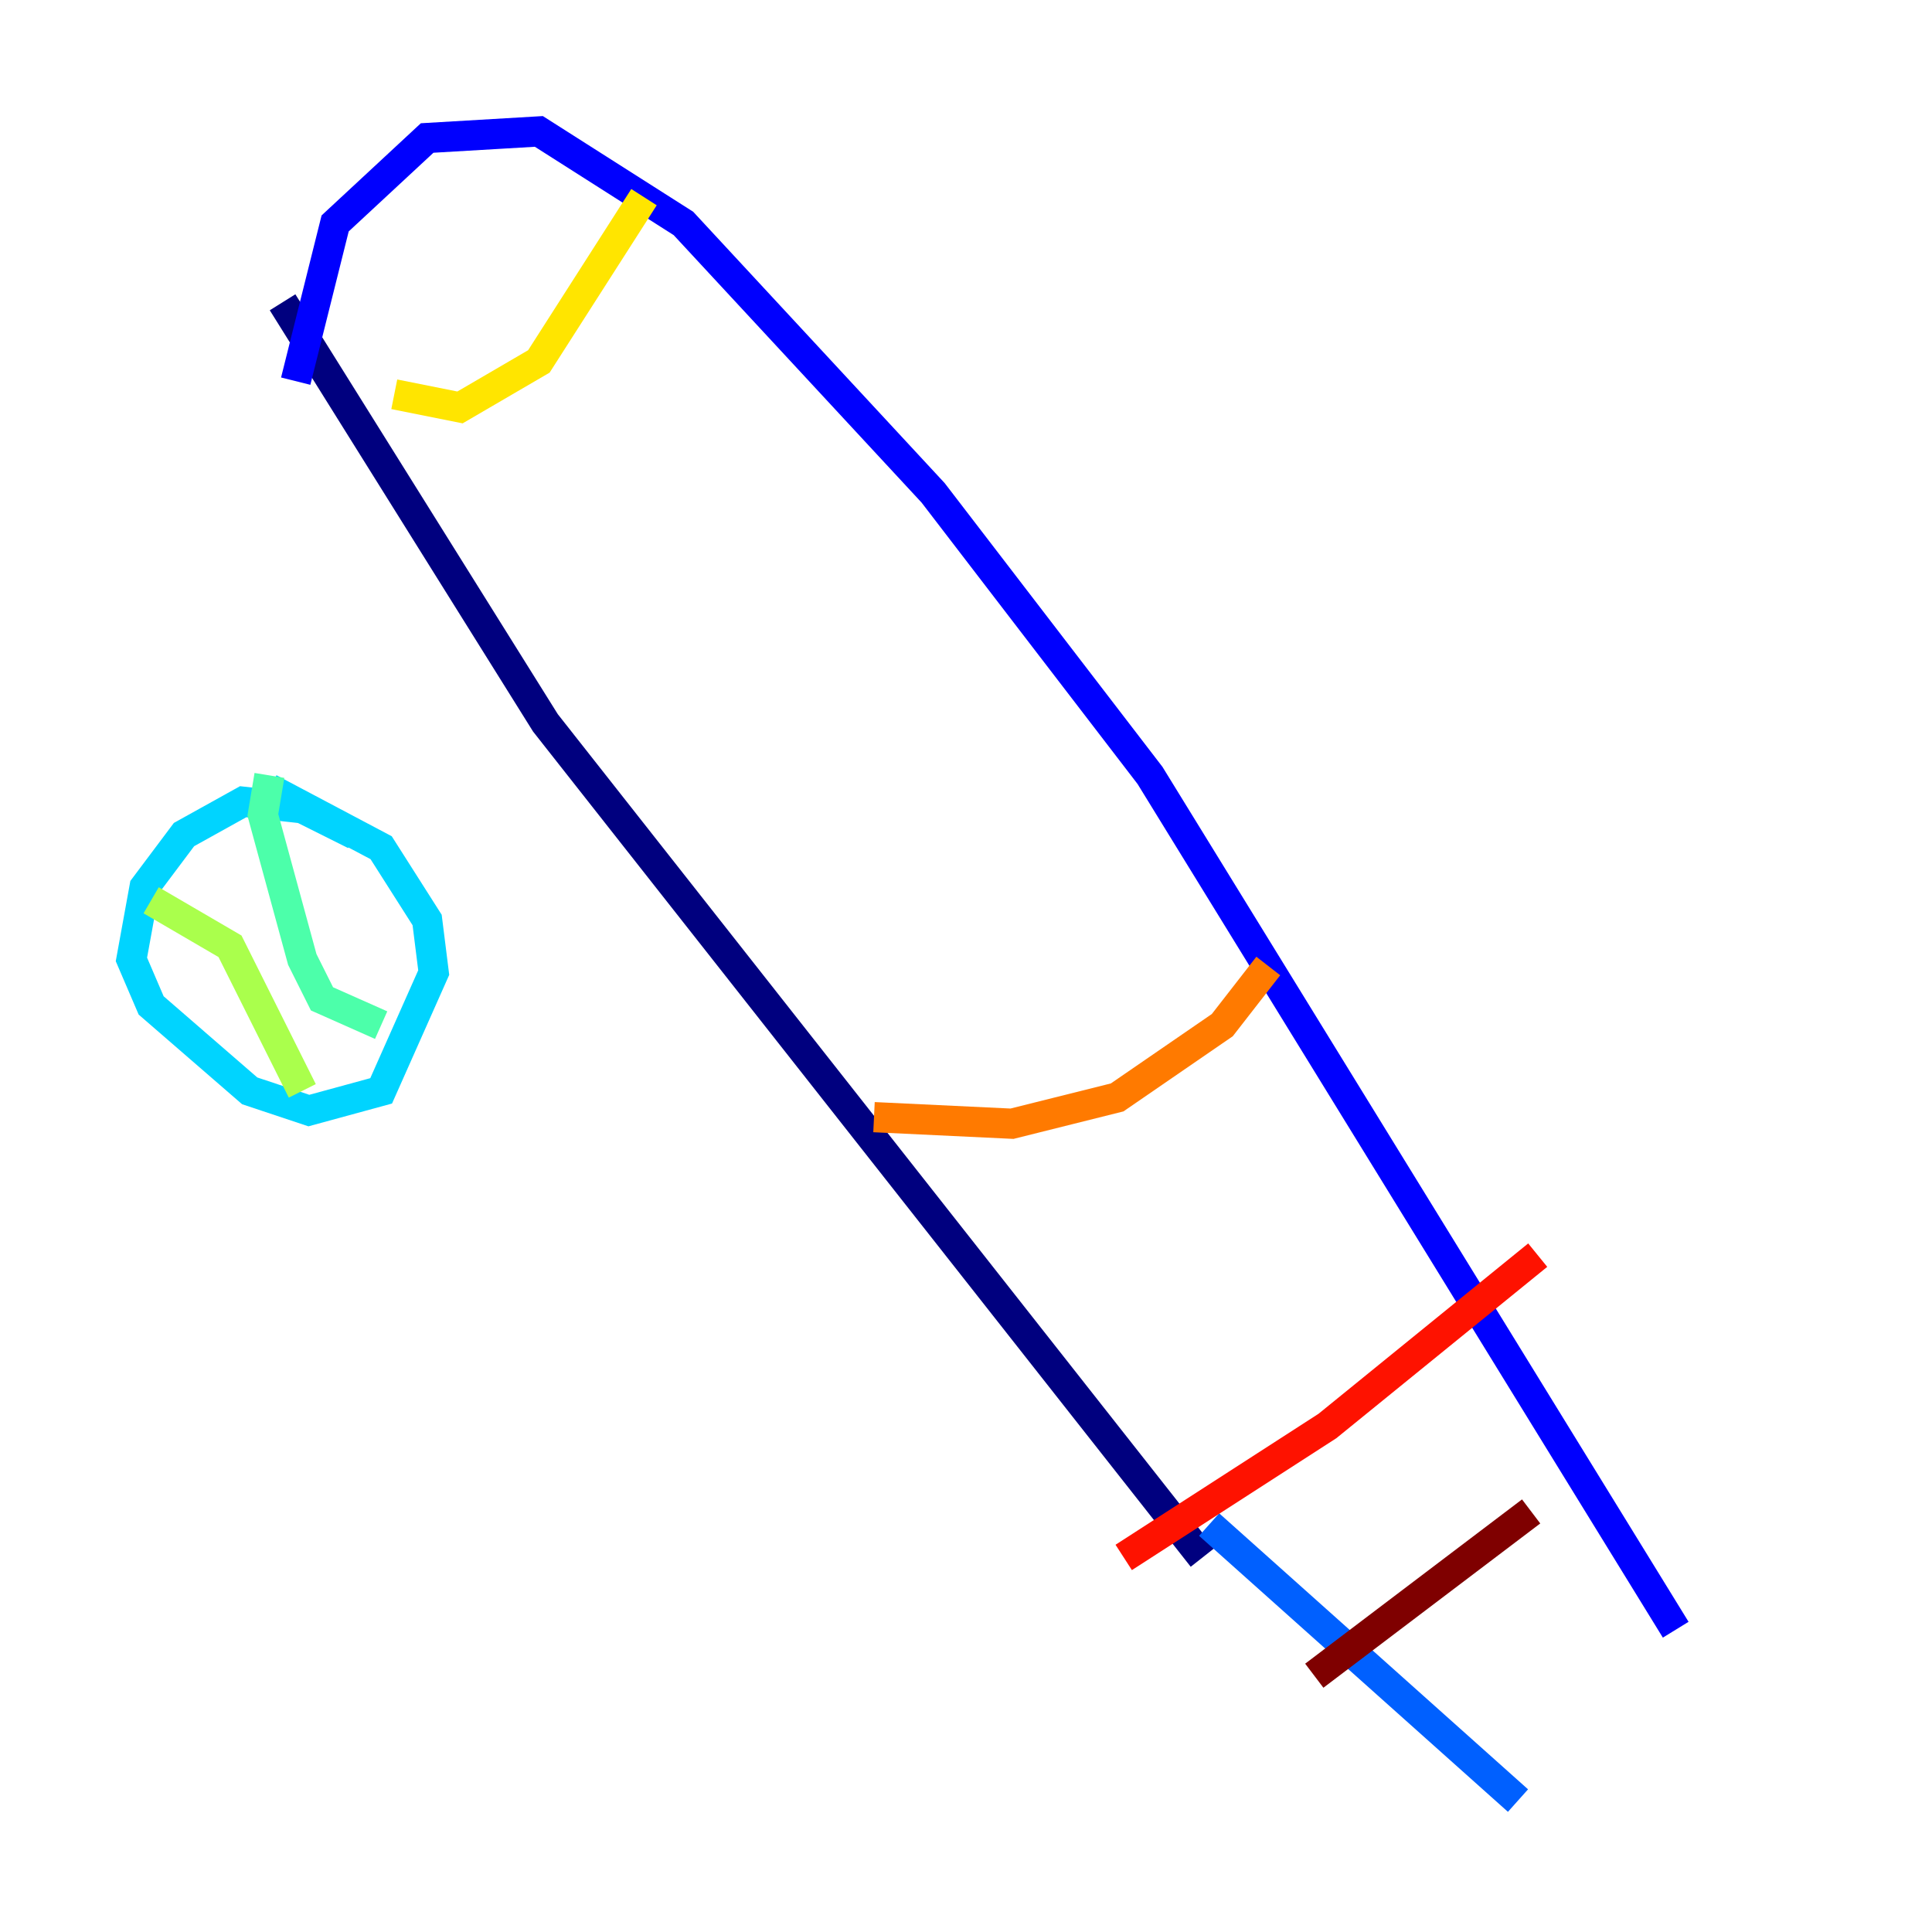 <?xml version="1.0" encoding="utf-8" ?>
<svg baseProfile="tiny" height="128" version="1.2" viewBox="0,0,128,128" width="128" xmlns="http://www.w3.org/2000/svg" xmlns:ev="http://www.w3.org/2001/xml-events" xmlns:xlink="http://www.w3.org/1999/xlink"><defs /><polyline fill="none" points="18.721,20.027 36.136,47.891 79.674,103.184" stroke="#00007f" stroke-width="2" /><polyline fill="none" points="19.592,25.252 22.204,14.803 28.299,9.143 35.701,8.707 45.279,14.803 61.823,32.653 76.191,51.374 111.02,107.973" stroke="#0000fe" stroke-width="2" /><polyline fill="none" points="80.109,101.007 100.571,119.293" stroke="#0060ff" stroke-width="2" /><polyline fill="none" points="23.51,55.292 20.027,53.551 16.109,53.116 12.191,55.292 9.578,58.776 8.707,63.565 10.014,66.612 16.544,72.272 20.463,73.578 25.252,72.272 28.735,64.435 28.299,60.952 25.252,56.163 17.85,52.245" stroke="#00d4ff" stroke-width="2" /><polyline fill="none" points="17.85,51.374 17.415,53.986 20.027,63.565 21.333,66.177 25.252,67.918" stroke="#4cffaa" stroke-width="2" /><polyline fill="none" points="10.014,59.646 15.238,62.694 20.027,72.272" stroke="#aaff4c" stroke-width="2" /><polyline fill="none" points="26.122,26.122 30.476,26.993 35.701,23.946 42.667,13.061" stroke="#ffe500" stroke-width="2" /><polyline fill="none" points="57.905,74.014 67.048,74.449 74.014,72.707 80.98,67.918 84.027,64.0" stroke="#ff7a00" stroke-width="2" /><polyline fill="none" points="74.449,103.184 87.946,94.476 101.878,83.156" stroke="#fe1200" stroke-width="2" /><polyline fill="none" points="87.075,111.02 101.442,100.136" stroke="#7f0000" stroke-width="2" /></svg>